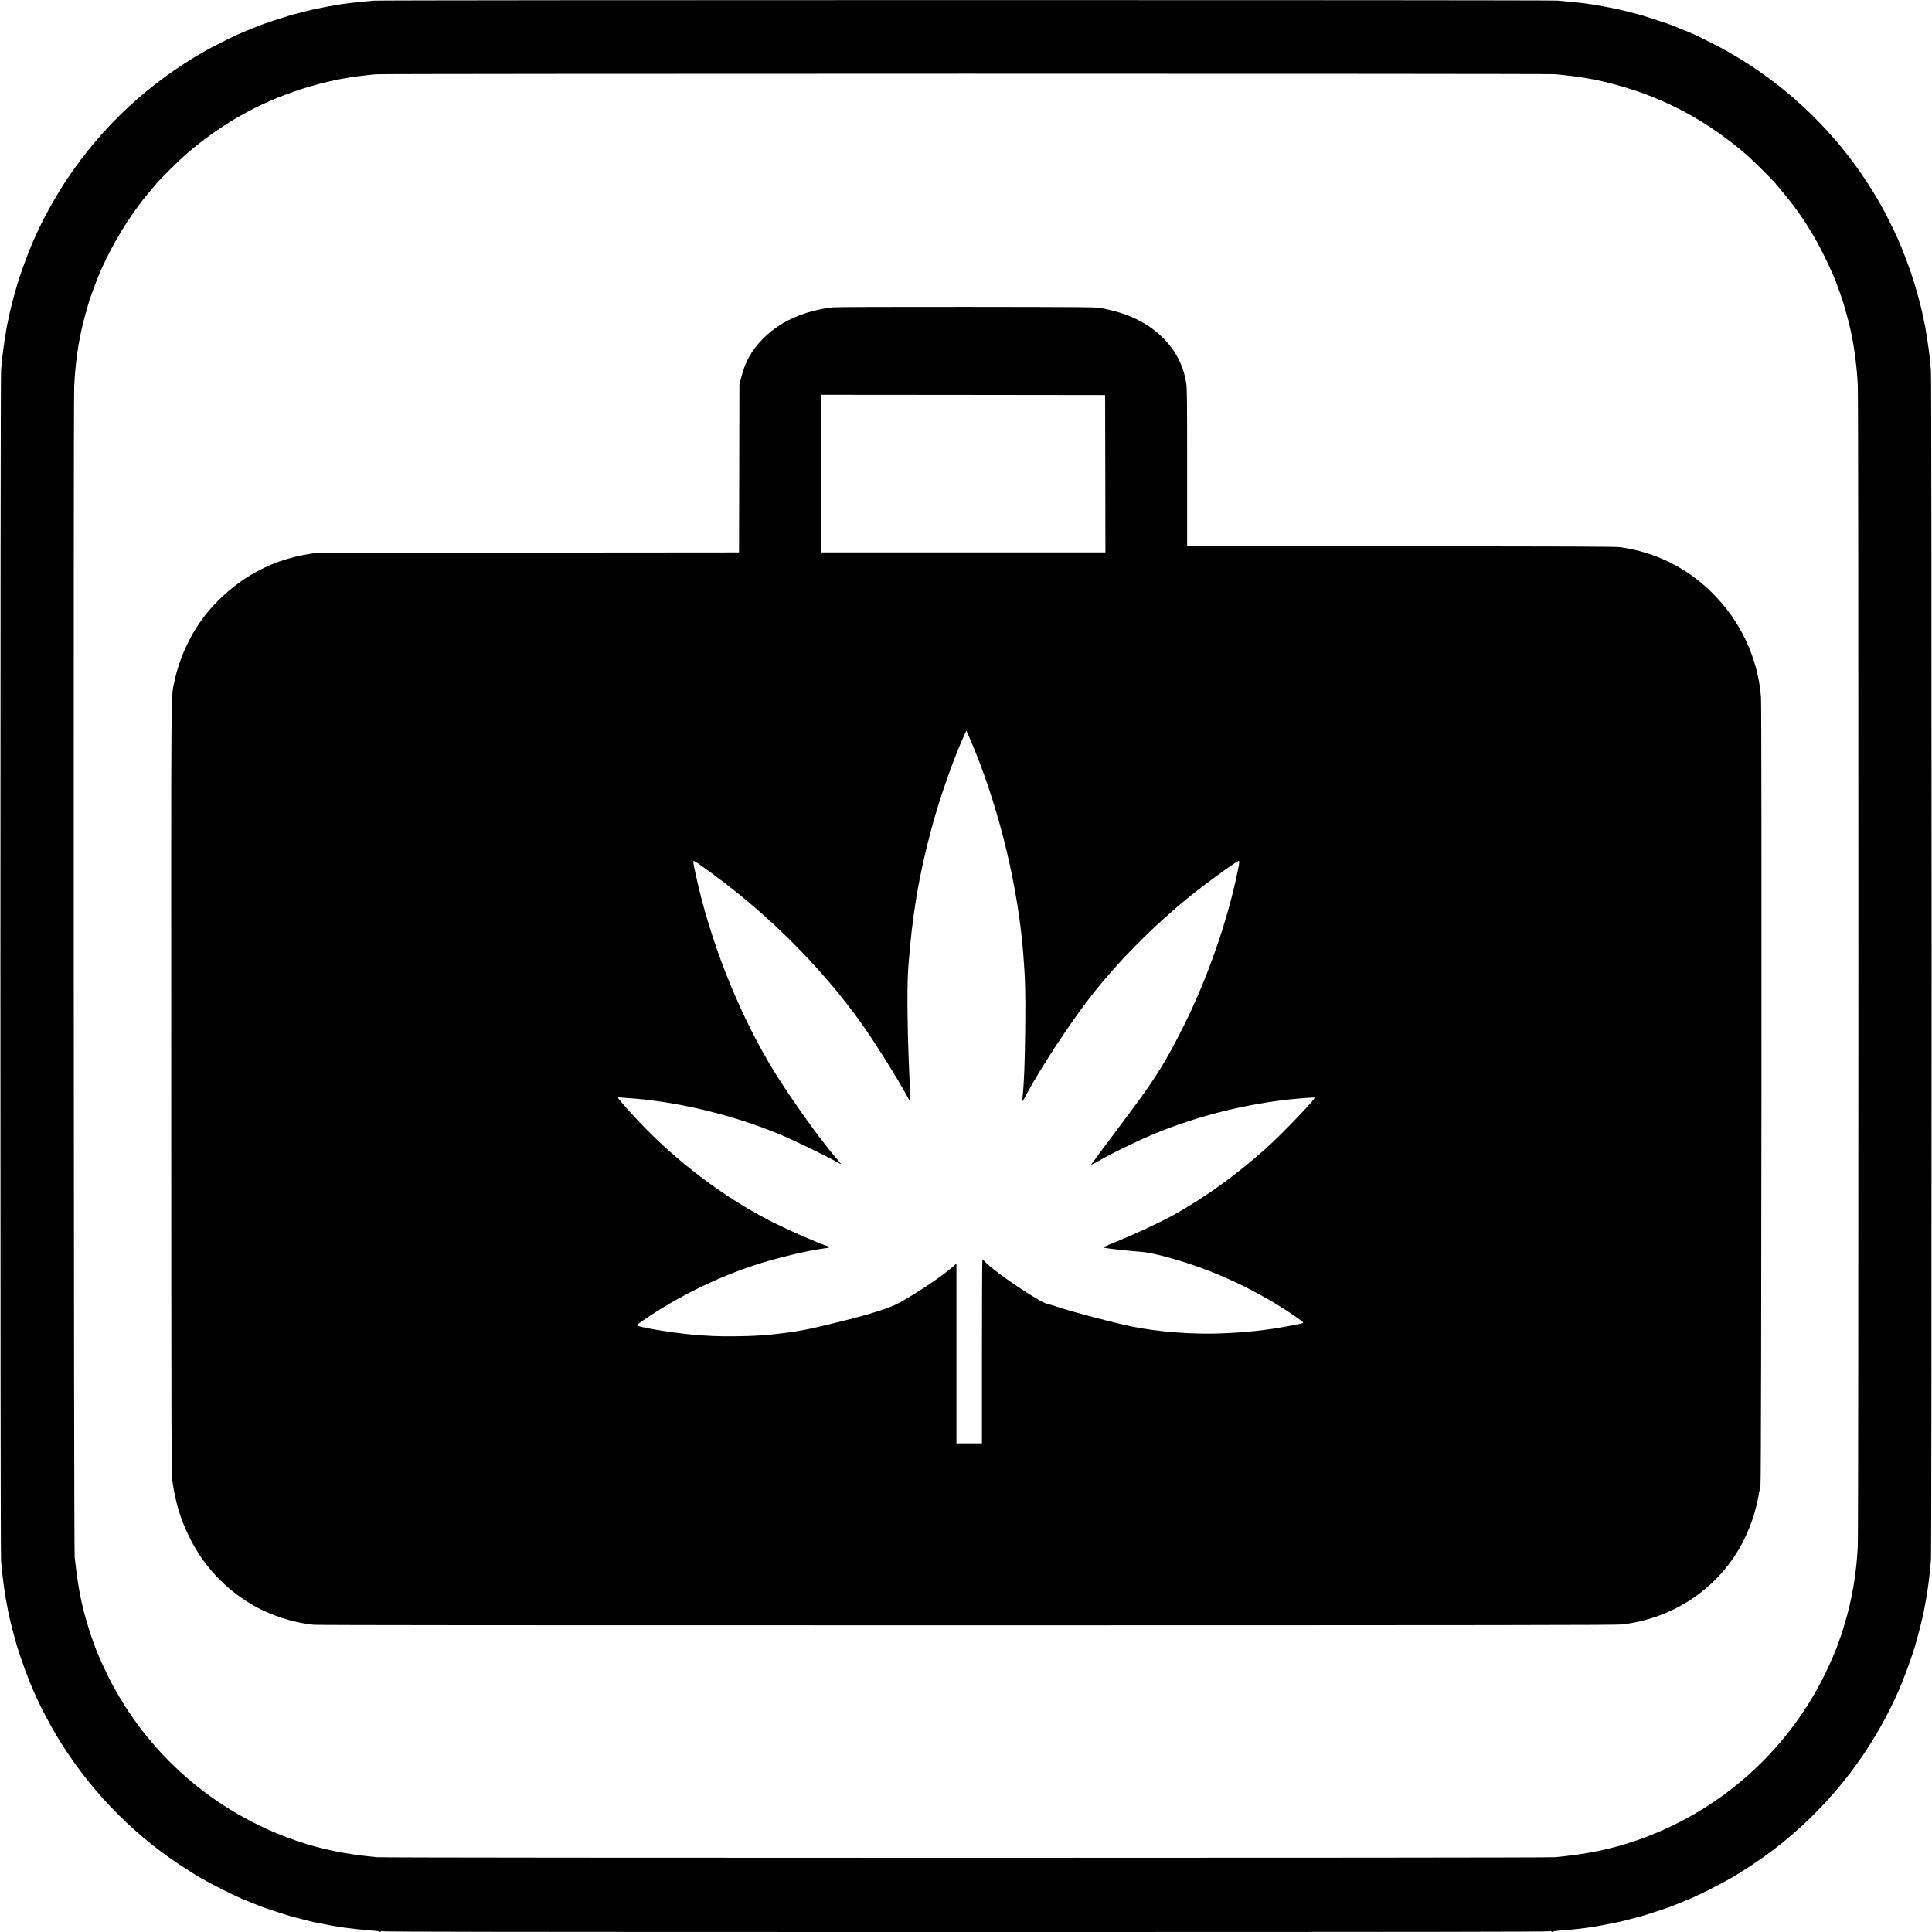 <?xml version="1.0" standalone="no"?>
<!DOCTYPE svg PUBLIC "-//W3C//DTD SVG 20010904//EN"
 "http://www.w3.org/TR/2001/REC-SVG-20010904/DTD/svg10.dtd">
<svg version="1.0" xmlns="http://www.w3.org/2000/svg"
 width="3333pt" height="3333pt" viewBox="0 0 3333 3333"
 preserveAspectRatio="xMidYMid meet">

<g transform="translate(0,3333) scale(0.1,-0.1)"
fill="#000000" stroke="none">
<path d="M6450 33319 c-47 -4 -139 -13 -205 -19 -111 -10 -299 -33 -370 -44
-16 -3 -61 -10 -100 -17 -60 -9 -119 -21 -360 -69 -47 -10 -215 -52 -297 -74
-32 -9 -84 -23 -115 -31 -65 -18 -480 -154 -503 -166 -8 -4 -69 -29 -135 -54
-66 -26 -138 -55 -160 -65 -22 -9 -69 -30 -105 -46 -97 -42 -447 -218 -553
-278 -982 -559 -1775 -1295 -2394 -2221 -193 -290 -403 -668 -533 -960 -12
-27 -33 -73 -46 -102 -48 -106 -154 -383 -209 -543 -57 -169 -78 -238 -121
-395 -13 -49 -28 -106 -33 -125 -20 -70 -61 -250 -81 -355 -6 -33 -14 -71 -17
-85 -5 -27 -19 -111 -33 -205 -31 -209 -43 -315 -62 -530 -14 -167 -15 -20361
0 -20530 27 -314 62 -565 122 -870 25 -129 109 -459 158 -620 71 -230 200
-579 283 -763 17 -37 42 -94 57 -127 81 -179 220 -441 345 -650 526 -875 1246
-1633 2084 -2193 149 -100 408 -262 418 -262 2 0 36 -19 77 -43 84 -49 442
-230 538 -271 36 -16 83 -37 105 -46 22 -10 94 -39 160 -65 66 -25 127 -50
135 -54 24 -12 439 -149 505 -166 33 -9 85 -23 115 -31 80 -22 249 -64 295
-74 329 -66 351 -70 526 -95 131 -18 351 -41 487 -51 56 -3 102 -10 102 -15 0
-14 38 -11 44 4 5 9 7 9 12 0 4 -10 2030 -13 10079 -13 8049 0 10075 3 10079
13 5 9 7 9 12 0 6 -15 44 -18 44 -4 0 5 46 12 103 15 165 11 386 35 525 56
172 27 184 29 487 90 46 10 215 52 295 74 30 8 82 22 115 31 66 17 481 154
505 166 8 4 69 29 135 54 66 26 138 55 160 65 22 9 69 30 105 46 96 41 454
222 538 271 41 24 75 43 77 43 10 0 269 162 418 262 838 560 1558 1318 2084
2193 125 209 264 471 345 650 15 33 40 90 57 127 83 184 212 533 283 763 49
161 133 491 158 620 61 310 95 558 122 880 15 170 14 20356 0 20520 -19 215
-31 321 -62 530 -14 94 -28 178 -33 205 -3 14 -11 52 -17 85 -20 105 -61 285
-81 355 -5 19 -20 76 -33 125 -43 157 -64 226 -121 395 -55 160 -161 437 -209
543 -13 29 -34 75 -46 102 -35 80 -176 363 -221 445 -676 1233 -1708 2234
-2954 2865 -132 67 -269 134 -305 150 -36 15 -83 36 -105 45 -22 10 -94 39
-160 65 -66 25 -127 50 -135 54 -23 12 -438 148 -502 166 -32 8 -84 22 -115
31 -83 22 -251 64 -298 74 -241 48 -300 60 -360 69 -38 7 -83 14 -100 17 -69
11 -258 34 -365 43 -63 6 -162 15 -220 21 -129 12 -20294 11 -20420 -1z
m20376 -1269 c462 -44 745 -94 1120 -201 811 -230 1515 -613 2184 -1188 104
-90 416 -399 494 -489 331 -387 501 -625 711 -997 119 -210 288 -566 346 -730
10 -27 32 -88 49 -135 60 -164 87 -251 158 -520 82 -305 143 -722 162 -1105
14 -276 14 -19754 0 -20030 -24 -479 -100 -926 -230 -1350 -12 -38 -25 -83
-30 -100 -13 -45 -25 -81 -60 -175 -17 -47 -36 -98 -40 -113 -17 -55 -144
-343 -213 -482 -666 -1348 -1837 -2375 -3262 -2862 -432 -147 -844 -231 -1389
-283 -152 -14 -20169 -14 -20322 0 -542 51 -956 135 -1389 283 -1422 486
-2593 1512 -3259 2856 -71 143 -198 431 -216 488 -4 15 -23 66 -40 113 -35 94
-47 130 -60 175 -5 17 -18 62 -30 100 -110 361 -165 647 -222 1165 -16 144
-24 19844 -8 20185 16 350 53 647 124 980 29 132 111 434 151 550 14 39 22 62
84 232 136 375 388 851 645 1218 137 197 202 279 422 537 78 90 390 399 494
489 231 198 428 347 651 492 119 77 248 157 254 157 2 0 41 22 87 48 325 187
776 373 1192 491 367 104 662 158 1101 200 134 12 20205 13 20341 1z"/>
<path d="M14365 28028 c-120 -12 -308 -50 -425 -87 -327 -101 -582 -252 -790
-467 -193 -200 -298 -392 -368 -674 l-26 -105 -3 -1447 -4 -1448 -3642 -3
c-2840 -2 -3660 -6 -3722 -15 -416 -65 -743 -180 -1073 -380 -249 -149 -518
-380 -709 -607 -292 -347 -505 -788 -597 -1235 -57 -280 -54 187 -52 -7020 2
-6253 3 -6642 19 -6755 56 -382 139 -660 292 -970 241 -490 605 -884 1071
-1160 320 -190 717 -320 1080 -355 75 -7 3632 -10 11284 -9 9401 1 11193 3
11290 15 903 108 1683 646 2085 1438 152 300 243 601 297 986 16 116 24 13379
8 13575 -55 673 -347 1301 -830 1786 -439 441 -988 715 -1605 800 -70 10 -898
13 -3777 16 l-3688 3 0 1353 c0 1151 -2 1367 -15 1452 -43 286 -169 544 -369
752 -276 290 -631 464 -1116 550 -87 15 -288 17 -2310 19 -1288 1 -2253 -2
-2305 -8z m4703 -2870 l2 -1358 -2450 0 -2450 0 0 1360 0 1360 2448 -2 2447
-3 3 -1357z m-2261 -4748 c446 -1094 760 -2408 847 -3550 33 -420 39 -657 33
-1260 -7 -608 -20 -951 -47 -1205 -4 -38 -6 -71 -5 -73 1 -1 39 66 85 150 239
444 735 1200 1071 1634 475 613 1080 1227 1729 1755 268 217 779 590 844 615
22 9 21 -14 -10 -165 -175 -863 -522 -1857 -936 -2685 -307 -614 -479 -890
-940 -1508 -425 -567 -642 -860 -652 -877 -9 -14 75 29 219 113 109 63 491
250 695 341 756 336 1620 568 2475 665 196 22 457 41 464 34 20 -20 -565 -631
-844 -880 -509 -455 -1046 -842 -1589 -1144 -238 -132 -676 -336 -1035 -480
-126 -51 -187 -80 -175 -84 38 -11 433 -56 582 -66 104 -7 197 -20 285 -40
763 -176 1516 -492 2211 -927 195 -123 379 -254 369 -264 -13 -13 -345 -76
-571 -109 -264 -38 -490 -58 -820 -72 -502 -22 -1115 25 -1567 118 -341 71
-1027 252 -1285 339 -74 25 -149 47 -166 50 -122 16 -905 542 -1083 729 -19
20 -39 36 -43 36 -4 0 -8 -713 -8 -1585 l0 -1585 -220 0 -220 0 0 1551 0 1551
-67 -60 c-177 -155 -574 -423 -905 -610 -179 -101 -544 -215 -1183 -369 -399
-96 -498 -116 -757 -152 -317 -44 -590 -63 -933 -64 -307 -1 -399 3 -705 29
-368 31 -982 136 -965 164 3 5 54 42 113 83 574 396 1266 738 1932 955 363
119 891 246 1175 283 120 16 130 22 64 44 -164 53 -607 246 -904 393 -836 414
-1705 1067 -2373 1785 -167 179 -332 368 -332 381 0 6 18 5 265 -14 879 -70
1911 -336 2706 -698 229 -104 692 -332 792 -390 48 -28 87 -48 87 -45 0 3 -26
35 -58 72 -304 344 -901 1187 -1187 1677 -565 964 -1021 2134 -1259 3229 -47
216 -53 260 -35 253 55 -21 511 -358 770 -568 853 -693 1614 -1504 2186 -2330
223 -322 538 -828 706 -1133 38 -70 71 -126 73 -124 2 1 -1 84 -6 182 -45 894
-58 1760 -32 2120 67 912 183 1605 408 2435 144 529 377 1189 558 1585 l37 80
40 -90 c23 -50 66 -151 96 -225z"/>
</g>
</svg>
